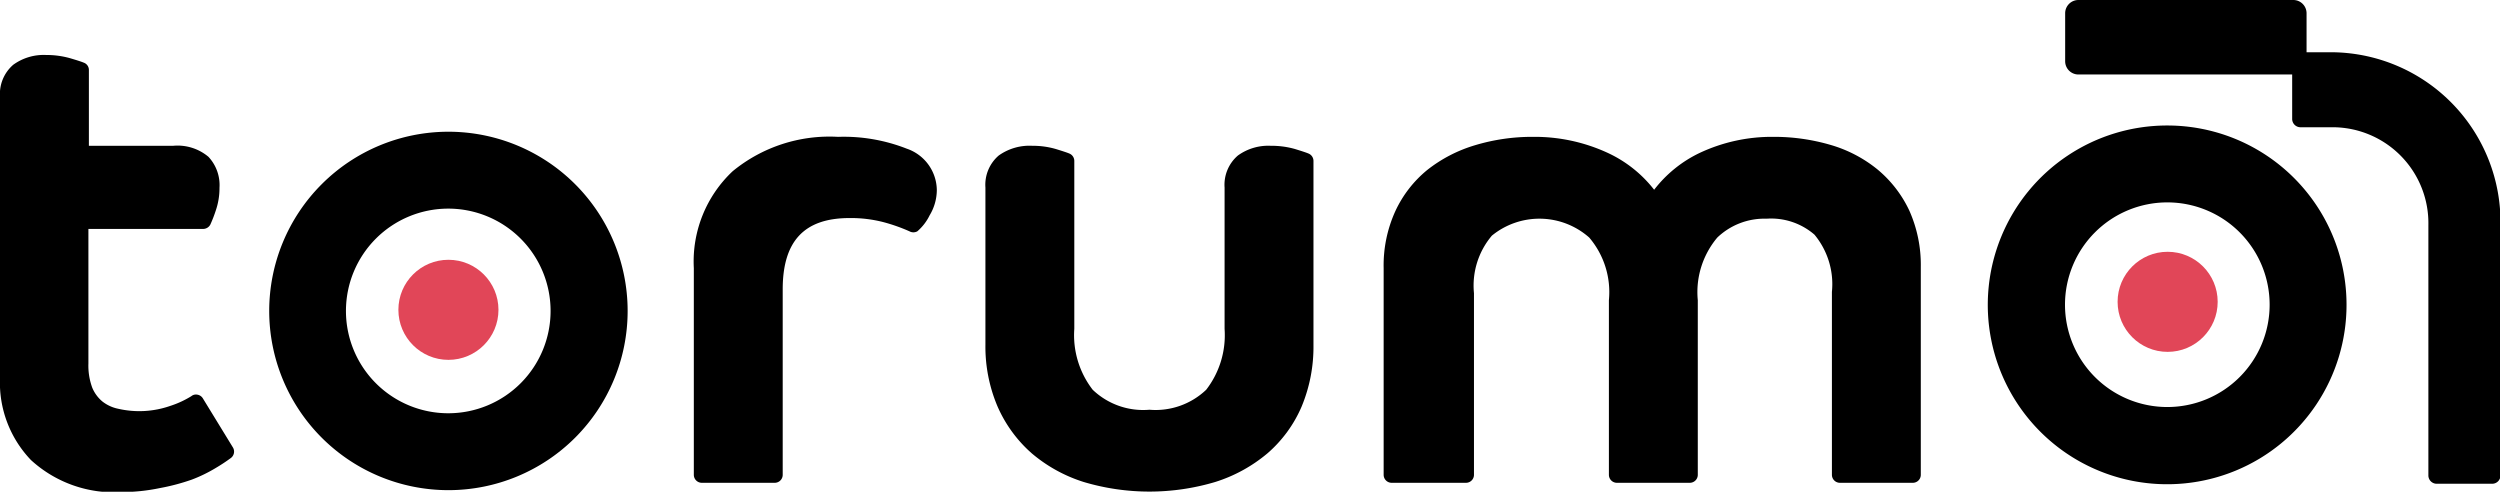 <svg xmlns="http://www.w3.org/2000/svg" viewBox="0 0 156.38 30.76"><defs><style>.cls-1{fill:#e14658;}</style></defs><title>黒</title><g id="レイヤー_2" data-name="レイヤー 2"><g id="レイヤー_1-2" data-name="レイヤー 1"><path d="M12.69,24.92a.49.49,0,0,0-.33-.23.45.45,0,0,0-.39.09,6,6,0,0,1-1.32.61,5.88,5.88,0,0,1-3.25.18,2.36,2.36,0,0,1-1-.46,2.24,2.24,0,0,1-.63-.86,4,4,0,0,1-.24-1.51V14.32h7.18a.51.51,0,0,0,.45-.28,8.34,8.34,0,0,0,.34-.88,4.31,4.31,0,0,0,.23-1.42,2.59,2.59,0,0,0-.69-1.93,3,3,0,0,0-2.21-.69H5.56V4.38a.48.48,0,0,0-.32-.46c-.14-.06-.42-.15-.86-.28a5.4,5.4,0,0,0-1.48-.2,3.25,3.25,0,0,0-2.07.61,2.41,2.41,0,0,0-.83,2v17.6a7,7,0,0,0,1.94,5.13,7.69,7.69,0,0,0,5.68,2A11.72,11.72,0,0,0,10,30.53,13.09,13.09,0,0,0,12,30a9.13,9.13,0,0,0,1.5-.73,11,11,0,0,0,.94-.62.5.5,0,0,0,.13-.66Z"/><path d="M56.72,9.3a10.78,10.78,0,0,0-4.3-.74,9.54,9.54,0,0,0-6.59,2.15,7.75,7.75,0,0,0-2.43,6.07V29.7a.5.5,0,0,0,.5.5h4.56a.5.5,0,0,0,.5-.5V18.1c0-3,1.33-4.46,4.18-4.46a8.14,8.14,0,0,1,2.14.26,10.87,10.87,0,0,1,1.61.57.51.51,0,0,0,.49,0,3.13,3.13,0,0,0,.77-1,3.09,3.09,0,0,0,.45-1.58A2.77,2.77,0,0,0,56.72,9.3Z"/><path d="M81.84,9.6c-.14-.06-.42-.15-.84-.28a5.34,5.34,0,0,0-1.5-.2,3.25,3.25,0,0,0-2.07.61,2.41,2.41,0,0,0-.83,2v8.84a5.58,5.58,0,0,1-1.15,3.81,4.59,4.59,0,0,1-3.55,1.25,4.57,4.57,0,0,1-3.55-1.25,5.58,5.58,0,0,1-1.15-3.81V10.06a.5.5,0,0,0-.32-.46c-.14-.06-.42-.15-.84-.28a5.15,5.15,0,0,0-1.46-.2,3.31,3.31,0,0,0-2.11.61,2.41,2.41,0,0,0-.83,2v9.84a9.56,9.56,0,0,0,.76,3.86,8.36,8.36,0,0,0,2.13,2.92,9.37,9.37,0,0,0,3.26,1.8,14.38,14.38,0,0,0,8.22,0,9.48,9.48,0,0,0,3.28-1.8,8.08,8.08,0,0,0,2.13-2.92,9.73,9.73,0,0,0,.74-3.86V10.06A.5.5,0,0,0,81.84,9.6Z"/><path d="M119.43,13.17a7.46,7.46,0,0,0-2-2.58,8.31,8.31,0,0,0-2.94-1.53,12.54,12.54,0,0,0-3.58-.5,10.61,10.61,0,0,0-4.58,1,7.86,7.86,0,0,0-2.86,2.31,7.85,7.85,0,0,0-2.91-2.31,10.89,10.89,0,0,0-4.65-1,12.39,12.39,0,0,0-3.63.52,8.93,8.93,0,0,0-3,1.55,7.27,7.27,0,0,0-2,2.58,8.19,8.19,0,0,0-.73,3.57V29.7a.5.5,0,0,0,.5.5H91.7a.5.5,0,0,0,.5-.5V18.34a4.83,4.83,0,0,1,1.12-3.6,4.7,4.7,0,0,1,6.09.12,5.26,5.26,0,0,1,1.23,3.92V29.7a.5.5,0,0,0,.5.5h4.56a.5.5,0,0,0,.5-.5V18.78a5.3,5.3,0,0,1,1.22-3.92,4.26,4.26,0,0,1,3.08-1.18,4.14,4.14,0,0,1,3,1,4.85,4.85,0,0,1,1.09,3.58V29.7a.5.5,0,0,0,.5.5h4.56a.5.5,0,0,0,.5-.5v-13A8.33,8.33,0,0,0,119.43,13.17Z"/><path d="M135.57,7.85a11.22,11.22,0,1,0,11.21,11.21A11.21,11.21,0,0,0,135.57,7.85Zm0,17.61a6.4,6.4,0,1,1,6.4-6.4A6.4,6.4,0,0,1,135.57,25.46Z"/><path d="M28.05,8.24A11.21,11.21,0,1,0,39.26,19.45,11.21,11.21,0,0,0,28.05,8.24Zm0,17.61a6.4,6.4,0,1,1,6.39-6.4A6.4,6.4,0,0,1,28.05,25.85Z"/><path d="M146,3.27h-1.72V.83a.83.83,0,0,0-.83-.83H130a.83.83,0,0,0-.82.83v3a.83.83,0,0,0,.82.83h13.38V7.43a.52.52,0,0,0,.52.53H146a6,6,0,0,1,5.9,6.13V29.73a.52.52,0,0,0,.52.53h3.47a.52.52,0,0,0,.52-.53V14.09A10.63,10.63,0,0,0,146,3.27Z"/><circle class="cls-1" cx="135.59" cy="18.88" r="3.13"/><circle class="cls-1" cx="28.05" cy="19.38" r="3.13"/></g></g></svg>